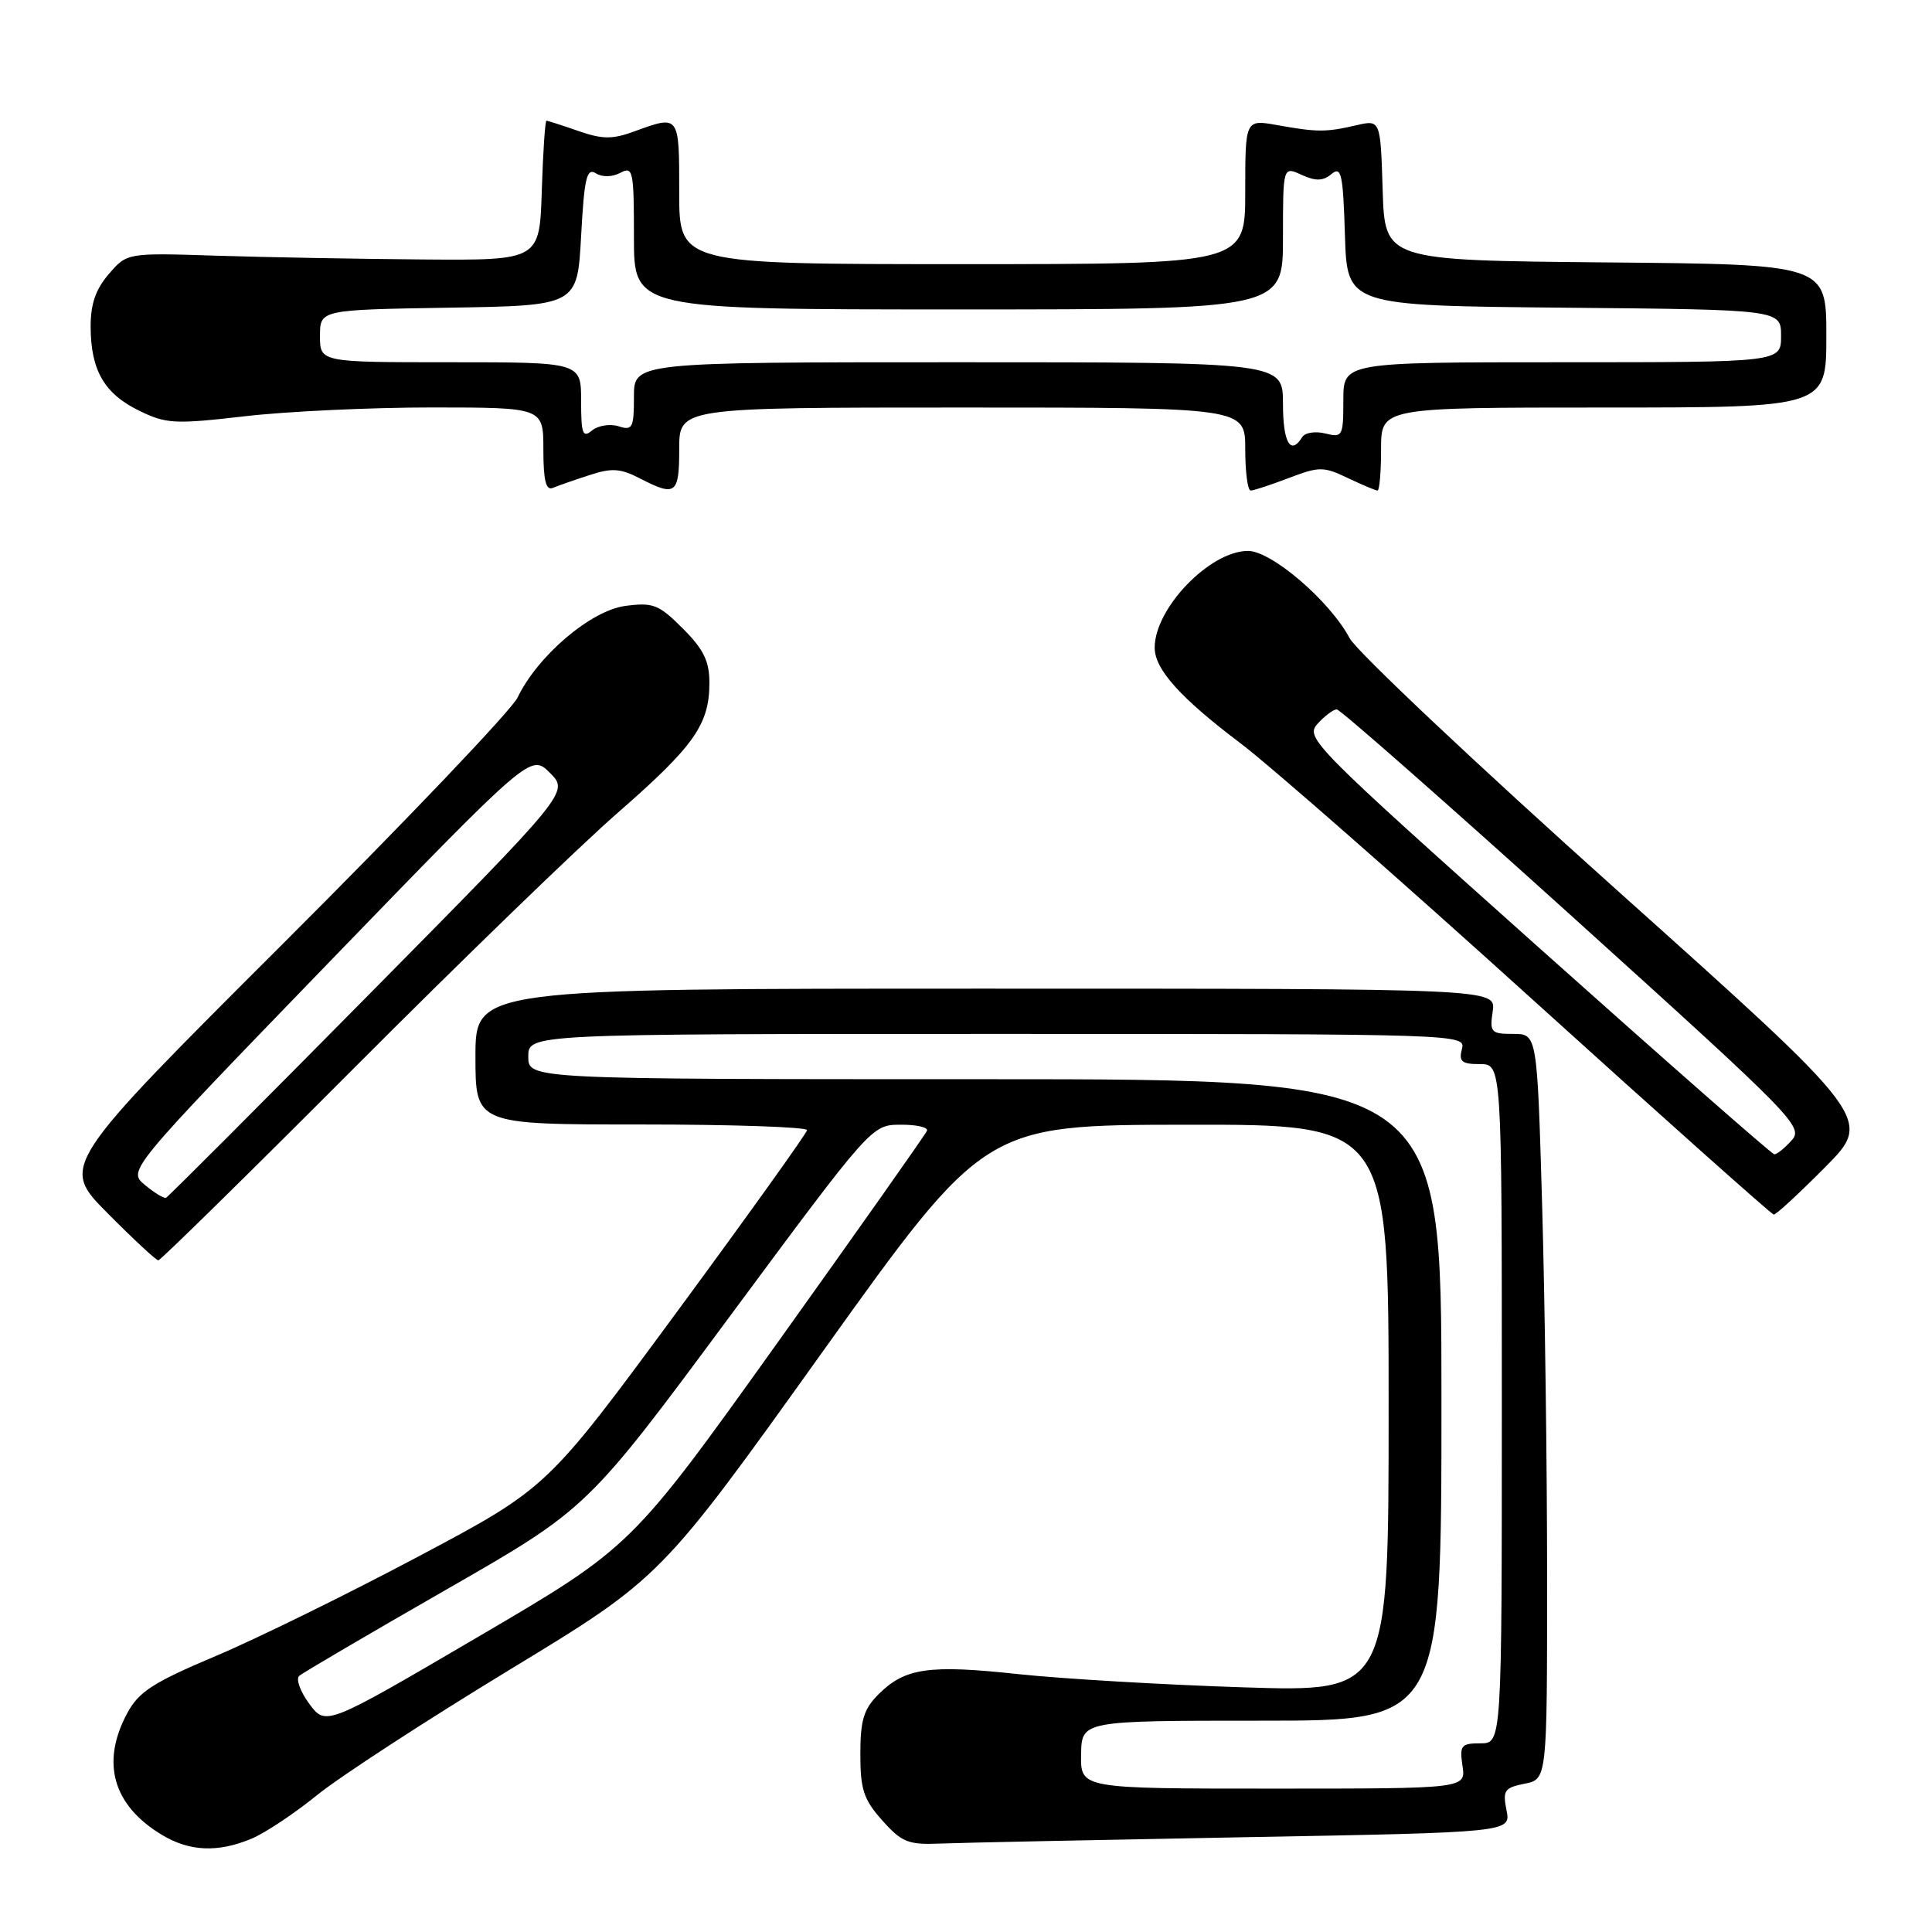 <?xml version="1.0" encoding="UTF-8" standalone="no"?>
<!DOCTYPE svg PUBLIC "-//W3C//DTD SVG 1.1//EN" "http://www.w3.org/Graphics/SVG/1.1/DTD/svg11.dtd" >
<svg xmlns="http://www.w3.org/2000/svg" xmlns:xlink="http://www.w3.org/1999/xlink" version="1.1" viewBox="0 0 256 256">
 <g >
 <path fill="currentColor"
d=" M 33.32 243.64 C 35.12 242.89 39.04 240.28 42.04 237.84 C 45.04 235.41 56.52 227.94 67.53 221.25 C 87.57 209.08 87.57 209.08 109.03 179.07 C 130.50 149.06 130.50 149.06 157.25 149.03 C 184.00 149.00 184.00 149.00 184.00 186.60 C 184.00 224.20 184.00 224.20 164.75 223.58 C 154.16 223.24 140.75 222.45 134.93 221.83 C 123.08 220.55 119.90 221.01 116.41 224.50 C 114.44 226.47 114.00 227.93 114.00 232.44 C 114.00 237.13 114.44 238.46 116.91 241.22 C 119.51 244.13 120.34 244.46 124.66 244.28 C 127.32 244.17 145.41 243.80 164.86 243.44 C 200.21 242.80 200.21 242.80 199.62 239.87 C 199.10 237.24 199.34 236.88 202.02 236.35 C 205.00 235.75 205.00 235.75 205.00 209.04 C 205.00 194.34 204.70 172.13 204.34 159.66 C 203.68 137.00 203.68 137.00 200.51 137.00 C 197.56 137.00 197.38 136.79 197.79 134.00 C 198.23 131.00 198.23 131.00 130.61 131.00 C 63.00 131.00 63.00 131.00 63.00 140.00 C 63.00 149.00 63.00 149.00 85.00 149.00 C 97.10 149.00 106.97 149.34 106.94 149.75 C 106.90 150.16 99.14 161.00 89.69 173.84 C 72.50 197.18 72.50 197.18 55.50 206.21 C 46.15 211.18 34.04 217.13 28.59 219.43 C 20.24 222.96 18.38 224.16 16.84 227.04 C 13.36 233.54 14.95 239.17 21.37 243.08 C 25.07 245.34 28.84 245.51 33.32 243.64 Z  M 47.01 141.43 C 61.03 127.37 76.70 112.19 81.84 107.71 C 92.00 98.84 94.00 96.00 94.00 90.45 C 94.00 87.61 93.22 86.02 90.47 83.27 C 87.29 80.09 86.54 79.80 82.84 80.29 C 78.27 80.91 71.25 86.88 68.58 92.43 C 67.76 94.12 53.80 108.77 37.56 124.98 C 8.02 154.47 8.02 154.47 14.23 160.73 C 17.65 164.18 20.68 167.00 20.98 167.00 C 21.27 167.00 32.99 155.49 47.01 141.43 Z  M 241.85 154.65 C 248.14 148.30 248.14 148.30 214.32 118.01 C 195.72 101.35 179.75 86.30 178.83 84.56 C 176.23 79.65 168.49 73.00 165.37 73.00 C 160.32 73.00 153.00 80.59 153.00 85.82 C 153.00 88.68 156.39 92.46 164.35 98.47 C 168.28 101.44 185.68 116.70 203.00 132.38 C 220.32 148.06 234.74 160.91 235.03 160.94 C 235.32 160.97 238.39 158.14 241.85 154.65 Z  M 78.09 62.96 C 81.06 61.98 82.21 62.06 84.79 63.39 C 89.53 65.84 90.00 65.50 90.00 59.50 C 90.00 54.00 90.00 54.00 127.50 54.00 C 165.00 54.00 165.00 54.00 165.00 59.50 C 165.00 62.52 165.32 65.00 165.72 65.00 C 166.11 65.00 168.39 64.25 170.77 63.34 C 174.82 61.80 175.35 61.80 178.59 63.34 C 180.50 64.25 182.28 65.00 182.53 65.00 C 182.79 65.00 183.00 62.52 183.00 59.50 C 183.00 54.00 183.00 54.00 212.50 54.00 C 242.00 54.00 242.00 54.00 242.00 44.52 C 242.00 35.03 242.00 35.03 212.75 34.77 C 183.50 34.50 183.50 34.50 183.21 25.18 C 182.92 15.86 182.92 15.86 179.71 16.60 C 175.71 17.53 174.54 17.53 169.25 16.58 C 165.00 15.82 165.00 15.82 165.00 25.41 C 165.00 35.00 165.00 35.00 127.50 35.00 C 90.00 35.00 90.00 35.00 90.00 25.50 C 90.00 15.14 90.06 15.22 84.00 17.43 C 81.13 18.48 79.80 18.46 76.62 17.35 C 74.49 16.61 72.60 16.00 72.41 16.00 C 72.23 16.00 71.95 20.16 71.79 25.25 C 71.50 34.50 71.50 34.50 56.00 34.38 C 47.47 34.31 35.18 34.09 28.67 33.88 C 16.84 33.50 16.84 33.50 14.42 36.31 C 12.68 38.32 12.00 40.29 12.01 43.31 C 12.03 49.07 13.82 52.16 18.42 54.41 C 22.02 56.17 23.12 56.23 32.41 55.16 C 37.96 54.51 49.14 53.99 57.25 53.99 C 72.00 54.00 72.00 54.00 72.00 59.58 C 72.00 63.66 72.34 65.03 73.25 64.65 C 73.94 64.36 76.11 63.60 78.09 62.96 Z  M 143.25 232.50 C 143.32 228.00 143.32 228.00 167.16 228.00 C 191.00 228.00 191.00 228.00 191.00 185.50 C 191.00 143.00 191.00 143.00 130.50 143.00 C 70.00 143.00 70.00 143.00 70.00 140.00 C 70.00 137.00 70.00 137.00 132.12 137.00 C 193.74 137.00 194.23 137.02 193.71 139.00 C 193.28 140.66 193.68 141.00 196.09 141.00 C 199.00 141.00 199.00 141.00 199.00 186.00 C 199.00 231.00 199.00 231.00 196.17 231.00 C 193.60 231.00 193.39 231.27 193.79 234.00 C 194.23 237.00 194.23 237.00 168.70 237.00 C 143.18 237.00 143.18 237.00 143.25 232.50 Z  M 40.98 225.76 C 39.78 224.14 39.18 222.47 39.65 222.06 C 40.12 221.65 48.90 216.50 59.17 210.61 C 77.84 199.90 77.84 199.90 96.67 174.47 C 115.50 149.05 115.50 149.05 119.33 149.03 C 121.44 149.01 123.02 149.38 122.83 149.83 C 122.65 150.29 113.76 162.89 103.09 177.82 C 83.67 204.98 83.67 204.98 63.42 216.85 C 43.17 228.72 43.17 228.72 40.98 225.76 Z  M 19.21 157.02 C 16.91 155.11 16.91 155.11 43.62 127.49 C 70.33 99.88 70.33 99.88 72.87 102.41 C 75.40 104.95 75.40 104.95 48.95 131.72 C 34.40 146.45 22.27 158.60 22.00 158.71 C 21.73 158.83 20.47 158.07 19.21 157.02 Z  M 203.68 125.36 C 173.89 98.74 172.91 97.75 174.58 95.91 C 175.53 94.86 176.68 94.00 177.13 94.00 C 177.58 94.00 191.70 106.43 208.52 121.62 C 237.88 148.15 239.02 149.32 237.39 151.12 C 236.46 152.15 235.42 152.98 235.10 152.95 C 234.77 152.92 220.63 140.50 203.68 125.36 Z  M 170.00 53.50 C 170.00 48.00 170.00 48.00 127.00 48.00 C 84.00 48.00 84.00 48.00 84.00 52.57 C 84.00 56.72 83.81 57.08 81.95 56.48 C 80.83 56.13 79.25 56.38 78.45 57.04 C 77.21 58.07 77.00 57.49 77.00 53.12 C 77.00 48.00 77.00 48.00 59.70 48.00 C 42.40 48.00 42.40 48.00 42.40 44.52 C 42.40 41.05 42.40 41.05 59.45 40.77 C 76.50 40.50 76.50 40.50 77.00 31.28 C 77.42 23.57 77.74 22.21 78.95 22.96 C 79.81 23.50 81.11 23.47 82.20 22.90 C 83.88 22.00 84.00 22.59 84.00 31.46 C 84.00 41.00 84.00 41.00 127.00 41.00 C 170.00 41.00 170.00 41.00 170.00 31.52 C 170.00 22.04 170.00 22.04 172.47 23.17 C 174.35 24.02 175.30 24.00 176.43 23.06 C 177.73 21.98 177.96 23.01 178.21 31.16 C 178.50 40.50 178.50 40.50 207.25 40.77 C 236.00 41.03 236.00 41.03 236.00 44.52 C 236.00 48.00 236.00 48.00 207.00 48.00 C 178.00 48.00 178.00 48.00 178.00 53.02 C 178.00 57.81 177.89 58.01 175.61 57.44 C 174.29 57.11 172.92 57.32 172.55 57.92 C 171.01 60.41 170.00 58.65 170.00 53.50 Z "/>
</g>
</svg>